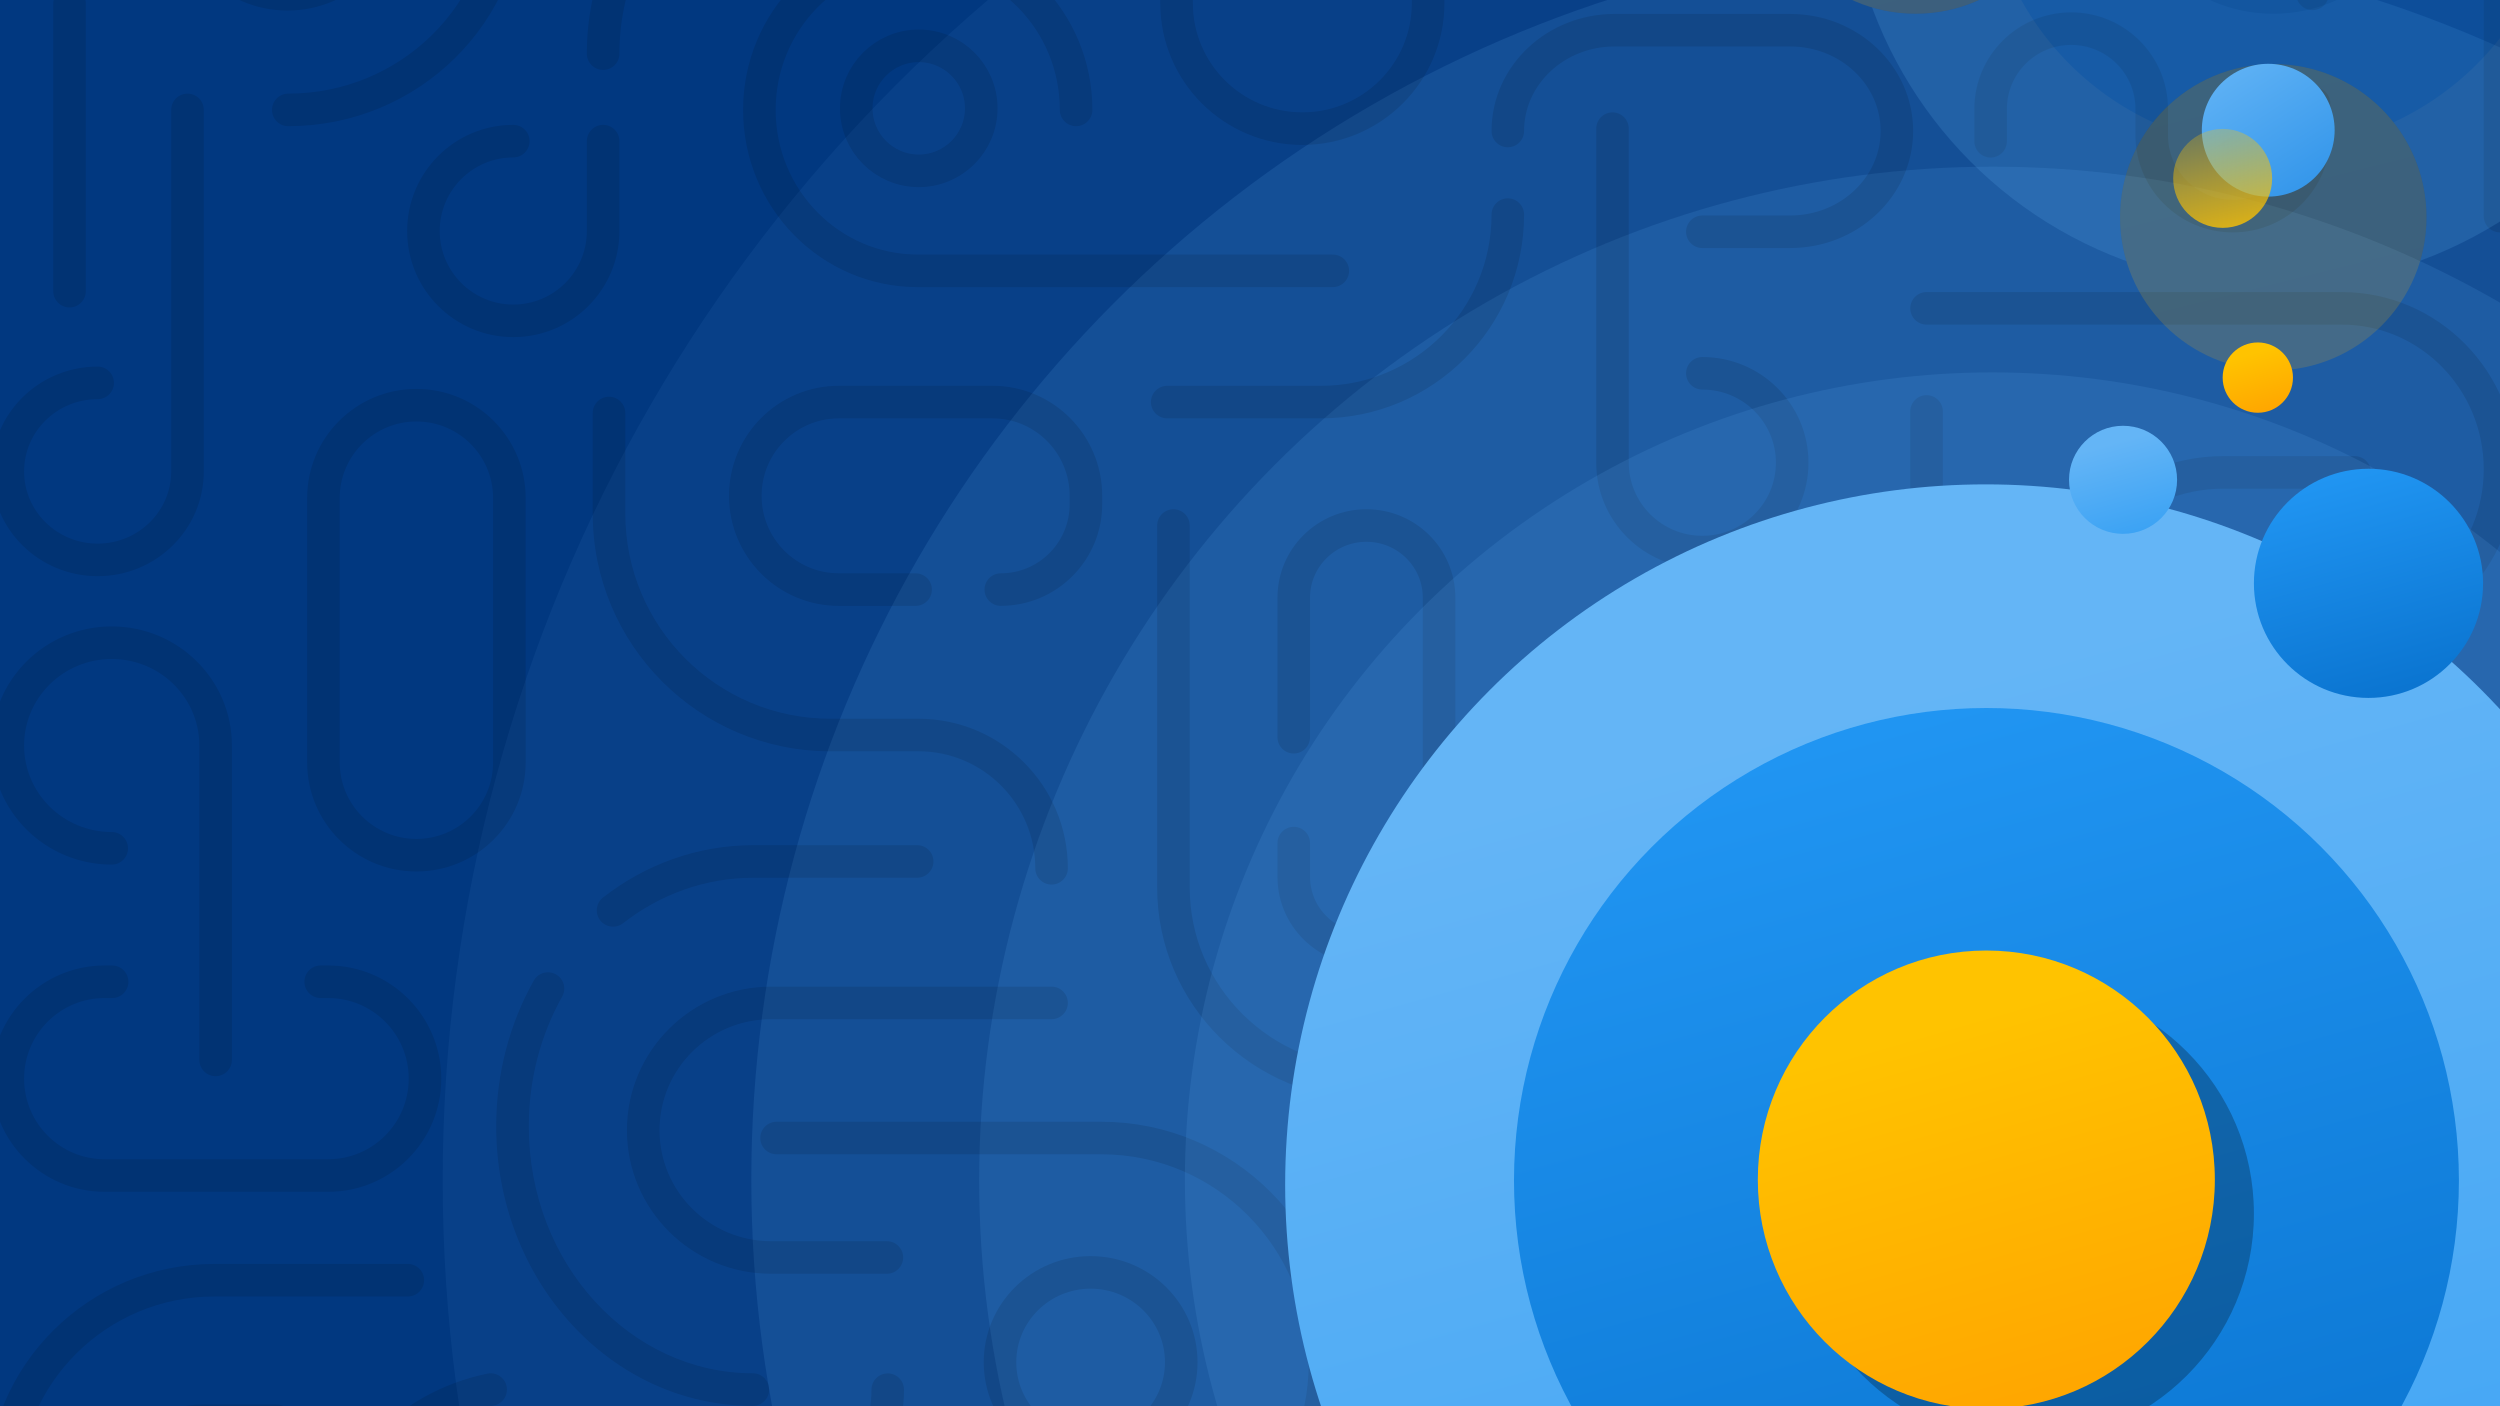 <svg width="1920" height="1080" viewBox="0 0 1920 1080" fill="none" xmlns="http://www.w3.org/2000/svg">
<g clip-path="url(#clip0_429_2)">
<rect width="1920" height="1080" fill="#013880"/>
<circle cx="1530.5" cy="906.5" r="1190.5" fill="#64B5F6" fill-opacity="0.07"/>
<circle cx="1530" cy="906" r="953" fill="#64B5F6" fill-opacity="0.13"/>
<circle cx="1530.5" cy="906.5" r="778.5" fill="#64B5F6" fill-opacity="0.13"/>
<path d="M1920 810.4C1920 848.84 1889.11 880 1851 880C1812.89 880 1782 848.84 1782 810.4" stroke="black" stroke-opacity="0.1" stroke-width="25" stroke-linecap="round" stroke-linejoin="round"/>
<path d="M164.681 1306C75.055 1306 2.398 1233.74 2.398 1144.6C2.398 1055.45 75.055 983.199 164.681 983.199H313.198" stroke="black" stroke-opacity="0.1" stroke-width="25" stroke-linecap="round" stroke-linejoin="round"/>
<path d="M154.777 1195.6C124.966 1195.6 100.801 1172.23 100.801 1143.4C100.801 1114.57 124.966 1091.2 154.777 1091.2H212.401" stroke="black" stroke-opacity="0.1" stroke-width="25" stroke-linecap="round" stroke-linejoin="round"/>
<path d="M1920 166V-35.983C1920 -75.536 1887.76 -107.6 1848 -107.6C1808.24 -107.6 1776 -75.536 1776 -35.983V-4.719" stroke="black" stroke-opacity="0.1" stroke-width="25" stroke-linecap="round" stroke-linejoin="round"/>
<path d="M807.599 782.743C814.503 782.743 820.099 777.147 820.099 770.243C820.099 763.34 814.503 757.743 807.599 757.743V782.743ZM681.146 978.248C688.049 978.248 693.646 972.651 693.646 965.748C693.646 958.844 688.049 953.248 681.146 953.248V978.248ZM440.209 1318.5C447.112 1318.5 452.709 1312.9 452.709 1306C452.709 1299.1 447.112 1293.5 440.209 1293.5V1318.5ZM694.287 1067.26C694.287 1060.36 688.69 1054.76 681.787 1054.76C674.883 1054.76 669.287 1060.36 669.287 1067.26H694.287ZM480.215 317.201C480.215 310.298 474.618 304.701 467.715 304.701C460.811 304.701 455.215 310.298 455.215 317.201H480.215ZM795.101 666.853C795.101 673.756 800.697 679.353 807.601 679.353C814.505 679.353 820.101 673.756 820.101 666.853H795.101ZM807.599 757.743H592.275V782.743H807.599V757.743ZM592.275 757.743C531.16 757.743 481.502 807.043 481.502 867.995H506.502C506.502 820.975 544.842 782.743 592.275 782.743V757.743ZM481.502 867.995C481.502 928.948 531.16 978.248 592.275 978.248V953.248C544.842 953.248 506.502 915.016 506.502 867.995H481.502ZM592.275 978.248H681.146V953.248H592.275V978.248ZM440.209 1293.5H427.373V1318.5H440.209V1293.5ZM427.373 1293.5C396.419 1293.5 371.301 1268.37 371.301 1237.36H346.301C346.301 1282.15 382.585 1318.5 427.373 1318.5V1293.5ZM371.301 1237.36C371.301 1206.33 396.421 1181.2 427.373 1181.2V1156.2C382.583 1156.2 346.301 1192.55 346.301 1237.36H371.301ZM427.373 1181.2H580.468V1156.2H427.373V1181.2ZM580.468 1181.2C643.342 1181.2 694.287 1130.17 694.287 1067.26H669.287C669.287 1116.39 629.508 1156.2 580.468 1156.2V1181.2ZM455.215 317.201V394.344H480.215V317.201H455.215ZM455.215 394.344C455.215 495.199 536.884 576.981 637.657 576.981V551.981C550.718 551.981 480.215 481.418 480.215 394.344H455.215ZM637.657 576.981H705.345V551.981H637.657V576.981ZM705.345 576.981C754.902 576.981 795.101 617.205 795.101 666.853H820.101C820.101 603.424 768.736 551.981 705.345 551.981V576.981Z" fill="black" fill-opacity="0.1"/>
<path fill-rule="evenodd" clip-rule="evenodd" d="M705.602 131.199C732.111 131.199 753.602 109.709 753.602 83.199C753.602 56.69 732.111 35.199 705.602 35.199C679.092 35.199 657.602 56.69 657.602 83.199C657.602 109.709 679.092 131.199 705.602 131.199Z" stroke="black" stroke-opacity="0.1" stroke-width="25" stroke-linecap="round" stroke-linejoin="round"/>
<path fill-rule="evenodd" clip-rule="evenodd" d="M837.6 1115.2C876.039 1115.2 907.2 1084.31 907.2 1046.2C907.2 1008.09 876.039 977.199 837.6 977.199C799.161 977.199 768 1008.09 768 1046.2C768 1084.31 799.161 1115.2 837.6 1115.2Z" stroke="black" stroke-opacity="0.1" stroke-width="25" stroke-linecap="round" stroke-linejoin="round"/>
<path fill-rule="evenodd" clip-rule="evenodd" d="M220.799 -4.4C262.552 -4.4 296.399 -38.247 296.399 -80C296.399 -121.752 262.552 -155.6 220.799 -155.6C179.046 -155.6 145.199 -121.752 145.199 -80C145.199 -38.247 179.046 -4.4 220.799 -4.4Z" stroke="black" stroke-opacity="0.1" stroke-width="25" stroke-linecap="round" stroke-linejoin="round"/>
<path d="M221.401 84.4C314.515 84.4 390.001 9.99 390.001 -81.8C390.001 -173.59 314.515 -248 221.401 -248C128.286 -248 52.801 -173.59 52.801 -81.8" stroke="black" stroke-opacity="0.1" stroke-width="25" stroke-linecap="round" stroke-linejoin="round"/>
<path d="M1573.45 1080.95C1547.84 1176.73 1603.25 1274.81 1697.21 1300.05C1791.18 1325.26 1888.13 1268.07 1913.75 1172.29C1939.36 1076.51 1883.95 978.427 1789.98 953.199" stroke="black" stroke-opacity="0.1" stroke-width="25" stroke-linecap="round" stroke-linejoin="round"/>
<path d="M578.194 1079.7C585.098 1079.7 590.694 1074.1 590.694 1067.2C590.694 1060.3 585.098 1054.7 578.194 1054.7V1079.7ZM431.741 765.365C435.121 759.346 432.981 751.726 426.962 748.346C420.942 744.966 413.322 747.105 409.942 753.125L431.741 765.365ZM704.4 674.1C711.303 674.1 716.9 668.503 716.9 661.6C716.9 654.696 711.303 649.1 704.4 649.1V674.1ZM463.147 689.294C457.701 693.537 456.725 701.391 460.968 706.837C465.21 712.283 473.065 713.259 478.511 709.016L463.147 689.294ZM578.194 1054.7C484.195 1054.7 406.098 970.87 406.098 865.015H381.098C381.098 982.487 468.295 1079.7 578.194 1079.7V1054.7ZM406.098 865.015C406.098 828.393 415.508 794.274 431.741 765.365L409.942 753.125C391.618 785.758 381.098 824.09 381.098 865.015H406.098ZM704.4 649.1H578.643V674.1H704.4V649.1ZM578.643 649.1C535.445 649.1 495.538 664.061 463.147 689.294L478.511 709.016C506.796 686.981 541.362 674.1 578.643 674.1V649.1Z" fill="black" fill-opacity="0.1"/>
<path d="M394.199 108.4C356.091 108.4 325.199 139.292 325.199 177.4C325.199 215.509 356.091 246.4 394.199 246.4C432.307 246.4 463.199 215.509 463.199 177.4V108.4" stroke="black" stroke-opacity="0.1" stroke-width="25" stroke-linecap="round" stroke-linejoin="round"/>
<path d="M85.8 651.498C41.728 651.498 6 616.152 6 572.549C6 528.946 41.728 493.6 85.8 493.6C129.873 493.6 165.6 528.946 165.6 572.549V814" stroke="black" stroke-opacity="0.1" stroke-width="25" stroke-linecap="round" stroke-linejoin="round"/>
<path d="M1754.39 655.6C1754.39 696.027 1786.63 728.8 1826.4 728.8C1866.17 728.8 1898.4 696.027 1898.4 655.6C1898.4 615.174 1866.17 582.4 1826.4 582.4H1585.2" stroke="black" stroke-opacity="0.1" stroke-width="25" stroke-linecap="round" stroke-linejoin="round"/>
<path d="M1307.4 286.694C1345.51 286.694 1376.4 317.431 1376.4 355.347C1376.4 393.264 1345.51 424.001 1307.4 424.001C1269.29 424.001 1238.4 393.264 1238.4 355.347V98.801" stroke="black" stroke-opacity="0.1" stroke-width="25" stroke-linecap="round" stroke-linejoin="round"/>
<path d="M75 294.05C36.892 294.05 6 324.483 6 362.025C6 399.568 36.892 430 75 430C113.108 430 144 399.568 144 362.025V84.4" stroke="black" stroke-opacity="0.1" stroke-width="25" stroke-linecap="round" stroke-linejoin="round"/>
<path d="M826.444 84.401C826.444 16.139 771.991 -39.199 704.822 -39.199C637.652 -39.199 583.199 16.139 583.199 84.401C583.199 152.663 637.652 208.001 704.822 208.001H1023.6" stroke="black" stroke-opacity="0.1" stroke-width="25" stroke-linecap="round" stroke-linejoin="round"/>
<path d="M1798.37 484.001C1865.56 484.001 1920 428.663 1920 360.401C1920 292.139 1865.56 236.801 1798.37 236.801H1479.6" stroke="black" stroke-opacity="0.1" stroke-width="25" stroke-linecap="round" stroke-linejoin="round"/>
<path fill-rule="evenodd" clip-rule="evenodd" d="M319.798 656.799C280.365 656.799 248.398 624.886 248.398 585.519V382.479C248.398 343.113 280.365 311.199 319.798 311.199V311.199C359.231 311.199 391.198 343.113 391.198 382.479V585.519C391.198 624.886 359.231 656.799 319.798 656.799V656.799Z" stroke="black" stroke-opacity="0.1" stroke-width="25" stroke-linecap="round" stroke-linejoin="round"/>
<path d="M993.602 566.2V458.999C993.602 428.403 1018.58 403.6 1049.4 403.6V403.6C1080.22 403.6 1105.2 428.403 1105.2 458.999V673.401C1105.2 703.997 1080.22 728.8 1049.4 728.8V728.8V728.8C1018.58 728.8 993.602 703.997 993.602 673.401V647.5" stroke="black" stroke-opacity="0.1" stroke-width="25" stroke-linecap="round" stroke-linejoin="round"/>
<path d="M1096.8 -6.883V2.464C1096.8 55.669 1053.55 98.801 1000.2 98.801V98.801C946.851 98.801 903.602 55.669 903.602 2.464V-290.862C903.602 -344.068 946.851 -387.199 1000.2 -387.199V-387.199C1053.55 -387.199 1096.8 -344.068 1096.8 -290.862V-287.986" stroke="black" stroke-opacity="0.1" stroke-width="25" stroke-linecap="round" stroke-linejoin="round"/>
<path d="M86.1 754H80.327C39.277 754 6 787.31 6 828.4V828.4C6 869.49 39.277 902.8 80.327 902.8H252.073C293.123 902.8 326.4 869.49 326.4 828.4V828.4C326.4 787.31 293.123 754 252.073 754H246.3" stroke="black" stroke-opacity="0.1" stroke-width="25" stroke-linecap="round" stroke-linejoin="round"/>
<path d="M901.199 403.6V681.564C901.199 764.647 969.162 832 1053 832C1136.84 832 1204.8 764.647 1204.8 681.564V615.89" stroke="black" stroke-opacity="0.1" stroke-width="25" stroke-linecap="round" stroke-linejoin="round"/>
<path d="M596.398 874H845.76C940.664 874 1017.6 951.365 1017.6 1046.8C1017.6 1142.23 940.664 1219.6 845.76 1219.6H770.744" stroke="black" stroke-opacity="0.1" stroke-width="25" stroke-linecap="round" stroke-linejoin="round"/>
<path d="M703.198 452.801H644.175C604.534 452.801 572.398 420.565 572.398 380.801C572.398 341.037 604.534 308.801 644.175 308.801H762.222C801.863 308.801 833.998 341.037 833.998 380.801V387.197C833.998 423.429 804.718 452.801 768.598 452.801" stroke="black" stroke-opacity="0.1" stroke-width="25" stroke-linecap="round" stroke-linejoin="round"/>
<path d="M1307.4 177.999H1374.82C1420.09 177.999 1456.8 143.346 1456.8 100.599C1456.8 57.853 1420.09 23.199 1374.82 23.199H1239.98C1194.7 23.199 1158 57.853 1158 100.599" stroke="black" stroke-opacity="0.1" stroke-width="25" stroke-linecap="round" stroke-linejoin="round"/>
<path d="M809.999 -144.801H648.382C546.108 -144.801 463.199 -61.526 463.199 41.199" stroke="black" stroke-opacity="0.1" stroke-width="25" stroke-linecap="round" stroke-linejoin="round"/>
<path d="M1739.4 1059.81C1777.51 1059.81 1808.4 1090.48 1808.4 1128.3C1808.4 1166.13 1777.51 1196.8 1739.4 1196.8C1701.29 1196.8 1670.4 1166.13 1670.4 1128.3V682" stroke="black" stroke-opacity="0.1" stroke-width="25" stroke-linecap="round" stroke-linejoin="round"/>
<path d="M1222.8 1104.4C1222.8 1034.15 1279.02 977.199 1348.36 977.199H1569.6" stroke="black" stroke-opacity="0.1" stroke-width="25" stroke-linecap="round" stroke-linejoin="round"/>
<path d="M896.398 308.801H1014.45C1093.73 308.801 1158 244.329 1158 164.801" stroke="black" stroke-opacity="0.1" stroke-width="25" stroke-linecap="round" stroke-linejoin="round"/>
<path d="M1585.2 684.4V748.907C1585.2 814.017 1532.4 866.8 1467.25 866.8H1375.2" stroke="black" stroke-opacity="0.1" stroke-width="25" stroke-linecap="round" stroke-linejoin="round"/>
<path d="M1808.4 362.801H1707.59C1634.69 362.801 1575.6 422.437 1575.6 496.001" stroke="black" stroke-opacity="0.1" stroke-width="25" stroke-linecap="round" stroke-linejoin="round"/>
<path d="M261.602 1306V1196.66C261.602 1133.7 310.772 1080.96 376.802 1067.2" stroke="black" stroke-opacity="0.1" stroke-width="25" stroke-linecap="round" stroke-linejoin="round"/>
<path d="M53.401 2.801C53.401 13.976 53.401 154.658 53.401 223.601" stroke="black" stroke-opacity="0.1" stroke-width="25" stroke-linecap="round" stroke-linejoin="round"/>
<path d="M1306.2 510.4C1306.2 519.632 1306.2 635.847 1306.2 692.8" stroke="black" stroke-opacity="0.1" stroke-width="25" stroke-linecap="round" stroke-linejoin="round"/>
<path d="M1121.4 1006C1121.4 1009.77 1121.4 1057.16 1121.4 1080.4" stroke="black" stroke-opacity="0.1" stroke-width="25" stroke-linecap="round" stroke-linejoin="round"/>
<path d="M1492.1 316C1492.1 309.096 1486.5 303.5 1479.6 303.5C1472.7 303.5 1467.1 309.096 1467.1 316H1492.1ZM1342.29 750.026C1335.39 750.026 1329.79 755.623 1329.79 762.526C1329.79 769.43 1335.39 775.026 1342.29 775.026V750.026ZM1144.8 909.499C1137.9 909.499 1132.3 915.096 1132.3 921.999C1132.3 928.903 1137.9 934.499 1144.8 934.499V909.499ZM1309.65 801.925C1309.65 795.021 1304.06 789.425 1297.15 789.425C1290.25 789.425 1284.65 795.021 1284.65 801.925H1309.65ZM1467.1 316V486.797H1492.1V316H1467.1ZM1467.1 486.797C1467.1 506.671 1450.84 522.939 1430.56 522.939V547.939C1464.45 547.939 1492.1 520.671 1492.1 486.797H1467.1ZM1430.56 522.939C1396.67 522.939 1369.02 550.231 1369.02 584.101H1394.02C1394.02 564.22 1410.29 547.939 1430.56 547.939V522.939ZM1369.02 584.101V594.194H1394.02V584.101H1369.02ZM1369.02 594.194C1369.02 628.062 1396.67 655.355 1430.56 655.355V630.355C1410.29 630.355 1394.02 614.074 1394.02 594.194H1369.02ZM1430.56 655.355C1450.83 655.355 1467.1 671.635 1467.1 691.517H1492.1C1492.1 657.647 1464.46 630.355 1430.56 630.355V655.355ZM1467.1 691.517V702.691H1492.1V691.517H1467.1ZM1467.1 702.691C1467.1 728.743 1445.79 750.026 1419.3 750.026V775.026C1459.42 775.026 1492.1 742.731 1492.1 702.691H1467.1ZM1419.3 750.026H1388.06V775.026H1419.3V750.026ZM1388.06 750.026H1342.29V775.026H1388.06V750.026ZM1144.8 934.499H1176.93V909.499H1144.8V934.499ZM1176.93 934.499C1250.22 934.499 1309.65 875.159 1309.65 801.925H1284.65C1284.65 861.323 1236.44 909.499 1176.93 909.499V934.499Z" fill="black" fill-opacity="0.1"/>
<path d="M1777.2 79.505V103.844C1777.2 138.172 1749.28 166 1714.87 166V166C1680.44 166 1652.52 138.172 1652.52 103.844V83.684C1652.52 49.616 1624.82 22 1590.67 22V22C1556.5 22 1528.8 49.616 1528.8 83.684V108.495" stroke="black" stroke-opacity="0.1" stroke-width="25" stroke-linecap="round" stroke-linejoin="round"/>
<path fill-rule="evenodd" clip-rule="evenodd" d="M1306.8 1154.76C1306.8 1106.41 1346.02 1067.2 1394.4 1067.2V1067.2C1442.78 1067.2 1482 1106.41 1482 1154.76V1218.44C1482 1266.79 1442.78 1306 1394.4 1306V1306C1346.02 1306 1306.8 1266.79 1306.8 1218.44V1154.76Z" stroke="black" stroke-opacity="0.1" stroke-width="25" stroke-linecap="round" stroke-linejoin="round"/>
<g style="mix-blend-mode:luminosity" opacity="0.17">
<circle cx="1745.5" cy="-107.501" r="327.917" fill="#64B5F6"/>
<circle cx="1745.86" cy="-107.135" r="221.162" fill="#2196F3"/>
<circle cx="1745.87" cy="-107.136" r="117.686" fill="#0A74D0"/>
<mask id="mask0_429_2" style="mask-type:alpha" maskUnits="userSpaceOnUse" x="1417" y="-436" width="657" height="657">
<circle cx="1745.5" cy="-107.501" r="327.917" fill="#FF9100"/>
</mask>
<g mask="url(#mask0_429_2)">
<g filter="url(#filter0_f_429_2)">
<path fill-rule="evenodd" clip-rule="evenodd" d="M1745.87 -264.172C1810.86 -264.172 1863.55 -316.861 1863.55 -381.857C1863.55 -446.853 1810.86 -499.543 1745.87 -499.543C1680.87 -499.543 1628.18 -446.853 1628.18 -381.857C1628.18 -316.861 1680.87 -264.172 1745.87 -264.172ZM2019.86 10.55C2084.86 10.55 2137.55 -42.14 2137.55 -107.136C2137.55 -172.132 2084.86 -224.822 2019.86 -224.822C1954.86 -224.822 1902.17 -172.132 1902.17 -107.136C1902.17 -42.14 1954.86 10.55 2019.86 10.55ZM1588.83 -107.136C1588.83 -42.14 1536.14 10.55 1471.15 10.55C1406.15 10.55 1353.46 -42.14 1353.46 -107.136C1353.46 -172.132 1406.15 -224.822 1471.15 -224.822C1536.14 -224.822 1588.83 -172.132 1588.83 -107.136ZM1745.87 284.542C1810.86 284.542 1863.55 231.853 1863.55 166.857C1863.55 101.861 1810.86 49.171 1745.87 49.171C1680.87 49.171 1628.18 101.861 1628.18 166.857C1628.18 231.853 1680.87 284.542 1745.87 284.542Z" fill="black" fill-opacity="0.23"/>
</g>
</g>
<circle cx="2019.86" cy="-107.136" r="117.686" fill="url(#paint0_linear_429_2)"/>
<circle cx="1471.14" cy="-107.136" r="117.686" fill="url(#paint1_linear_429_2)"/>
<circle cx="1745.87" cy="166.857" r="117.686" fill="url(#paint2_linear_429_2)"/>
</g>
<circle cx="1530" cy="906" r="620" fill="#64B5F6" fill-opacity="0.13"/>
<circle cx="1742" cy="100" r="51" fill="url(#paint3_linear_429_2)"/>
<circle cx="1707" cy="137" r="38" fill="url(#paint4_linear_429_2)"/>
<g filter="url(#filter1_d_429_2)">
<circle cx="1525" cy="906" r="538" fill="url(#paint5_linear_429_2)"/>
</g>
<circle cx="1525.59" cy="906.597" r="362.851" fill="url(#paint6_linear_429_2)"/>
<g filter="url(#filter2_f_429_2)">
<circle cx="1555" cy="932" r="176" fill="black" fill-opacity="0.25"/>
</g>
<ellipse cx="1525.5" cy="906" rx="175.5" ry="176" fill="url(#paint7_linear_429_2)"/>
<circle cx="1819" cy="448" r="88" fill="url(#paint8_linear_429_2)"/>
<circle cx="1734" cy="290" r="27" fill="url(#paint9_linear_429_2)"/>
<circle cx="1630.5" cy="368.5" r="41.5" fill="url(#paint10_linear_429_2)"/>
</g>
<defs>
<filter id="filter0_f_429_2" x="1253.46" y="-599.543" width="984.086" height="984.085" filterUnits="userSpaceOnUse" color-interpolation-filters="sRGB">
<feFlood flood-opacity="0" result="BackgroundImageFix"/>
<feBlend mode="normal" in="SourceGraphic" in2="BackgroundImageFix" result="shape"/>
<feGaussianBlur stdDeviation="50" result="effect1_foregroundBlur_429_2"/>
</filter>
<filter id="filter1_d_429_2" x="907" y="292" width="1236" height="1236" filterUnits="userSpaceOnUse" color-interpolation-filters="sRGB">
<feFlood flood-opacity="0" result="BackgroundImageFix"/>
<feColorMatrix in="SourceAlpha" type="matrix" values="0 0 0 0 0 0 0 0 0 0 0 0 0 0 0 0 0 0 127 0" result="hardAlpha"/>
<feOffset dy="4"/>
<feGaussianBlur stdDeviation="40"/>
<feComposite in2="hardAlpha" operator="out"/>
<feColorMatrix type="matrix" values="0 0 0 0 0 0 0 0 0 0 0 0 0 0 0 0 0 0 0.4 0"/>
<feBlend mode="normal" in2="BackgroundImageFix" result="effect1_dropShadow_429_2"/>
<feBlend mode="normal" in="SourceGraphic" in2="effect1_dropShadow_429_2" result="shape"/>
</filter>
<filter id="filter2_f_429_2" x="1276" y="653" width="558" height="558" filterUnits="userSpaceOnUse" color-interpolation-filters="sRGB">
<feFlood flood-opacity="0" result="BackgroundImageFix"/>
<feBlend mode="normal" in="SourceGraphic" in2="BackgroundImageFix" result="shape"/>
<feGaussianBlur stdDeviation="51.5" result="effect1_foregroundBlur_429_2"/>
</filter>
<linearGradient id="paint0_linear_429_2" x1="2019.86" y1="-224.821" x2="2108.03" y2="115.848" gradientUnits="userSpaceOnUse">
<stop stop-color="#FFC300"/>
<stop offset="1" stop-color="#FFA200"/>
</linearGradient>
<linearGradient id="paint1_linear_429_2" x1="1471.14" y1="-224.821" x2="1558.95" y2="108.196" gradientUnits="userSpaceOnUse">
<stop stop-color="#FFC300"/>
<stop offset="1" stop-color="#FFA200"/>
</linearGradient>
<linearGradient id="paint2_linear_429_2" x1="1730.93" y1="49.171" x2="1823.11" y2="419.352" gradientUnits="userSpaceOnUse">
<stop stop-color="#FFC300"/>
<stop offset="1" stop-color="#FFA200"/>
</linearGradient>
<linearGradient id="paint3_linear_429_2" x1="1723.32" y1="27.81" x2="1823.53" y2="182.965" gradientUnits="userSpaceOnUse">
<stop stop-color="#64B5F6"/>
<stop offset="1" stop-color="#1E88E5"/>
</linearGradient>
<linearGradient id="paint4_linear_429_2" x1="1692" y1="61" x2="1726" y2="202" gradientUnits="userSpaceOnUse">
<stop stop-color="#FFC300" stop-opacity="0"/>
<stop offset="1" stop-color="#FFC300"/>
</linearGradient>
<linearGradient id="paint5_linear_429_2" x1="1433.5" y1="536.5" x2="1693" y2="1463" gradientUnits="userSpaceOnUse">
<stop stop-color="#64B5F6"/>
<stop offset="1" stop-color="#3AA2F4"/>
</linearGradient>
<linearGradient id="paint6_linear_429_2" x1="1412" y1="544" x2="1615.5" y2="1269" gradientUnits="userSpaceOnUse">
<stop stop-color="#2196F3"/>
<stop offset="1" stop-color="#0A74D0"/>
</linearGradient>
<linearGradient id="paint7_linear_429_2" x1="1492.5" y1="787" x2="1588.23" y2="1118.29" gradientUnits="userSpaceOnUse">
<stop stop-color="#FFC300"/>
<stop offset="1" stop-color="#FFA200"/>
</linearGradient>
<linearGradient id="paint8_linear_429_2" x1="1791.45" y1="360.062" x2="1840.8" y2="535.891" gradientUnits="userSpaceOnUse">
<stop stop-color="#2196F3"/>
<stop offset="1" stop-color="#0A74D0"/>
</linearGradient>
<linearGradient id="paint9_linear_429_2" x1="1728.92" y1="271.744" x2="1743.57" y2="322.589" gradientUnits="userSpaceOnUse">
<stop stop-color="#FFC300"/>
<stop offset="1" stop-color="#FFA200"/>
</linearGradient>
<linearGradient id="paint10_linear_429_2" x1="1623.44" y1="339.998" x2="1643.46" y2="411.466" gradientUnits="userSpaceOnUse">
<stop stop-color="#64B5F6"/>
<stop offset="1" stop-color="#3AA2F4"/>
</linearGradient>
<clipPath id="clip0_429_2">
<rect width="1920" height="1080" fill="white"/>
</clipPath>
</defs>
</svg>
